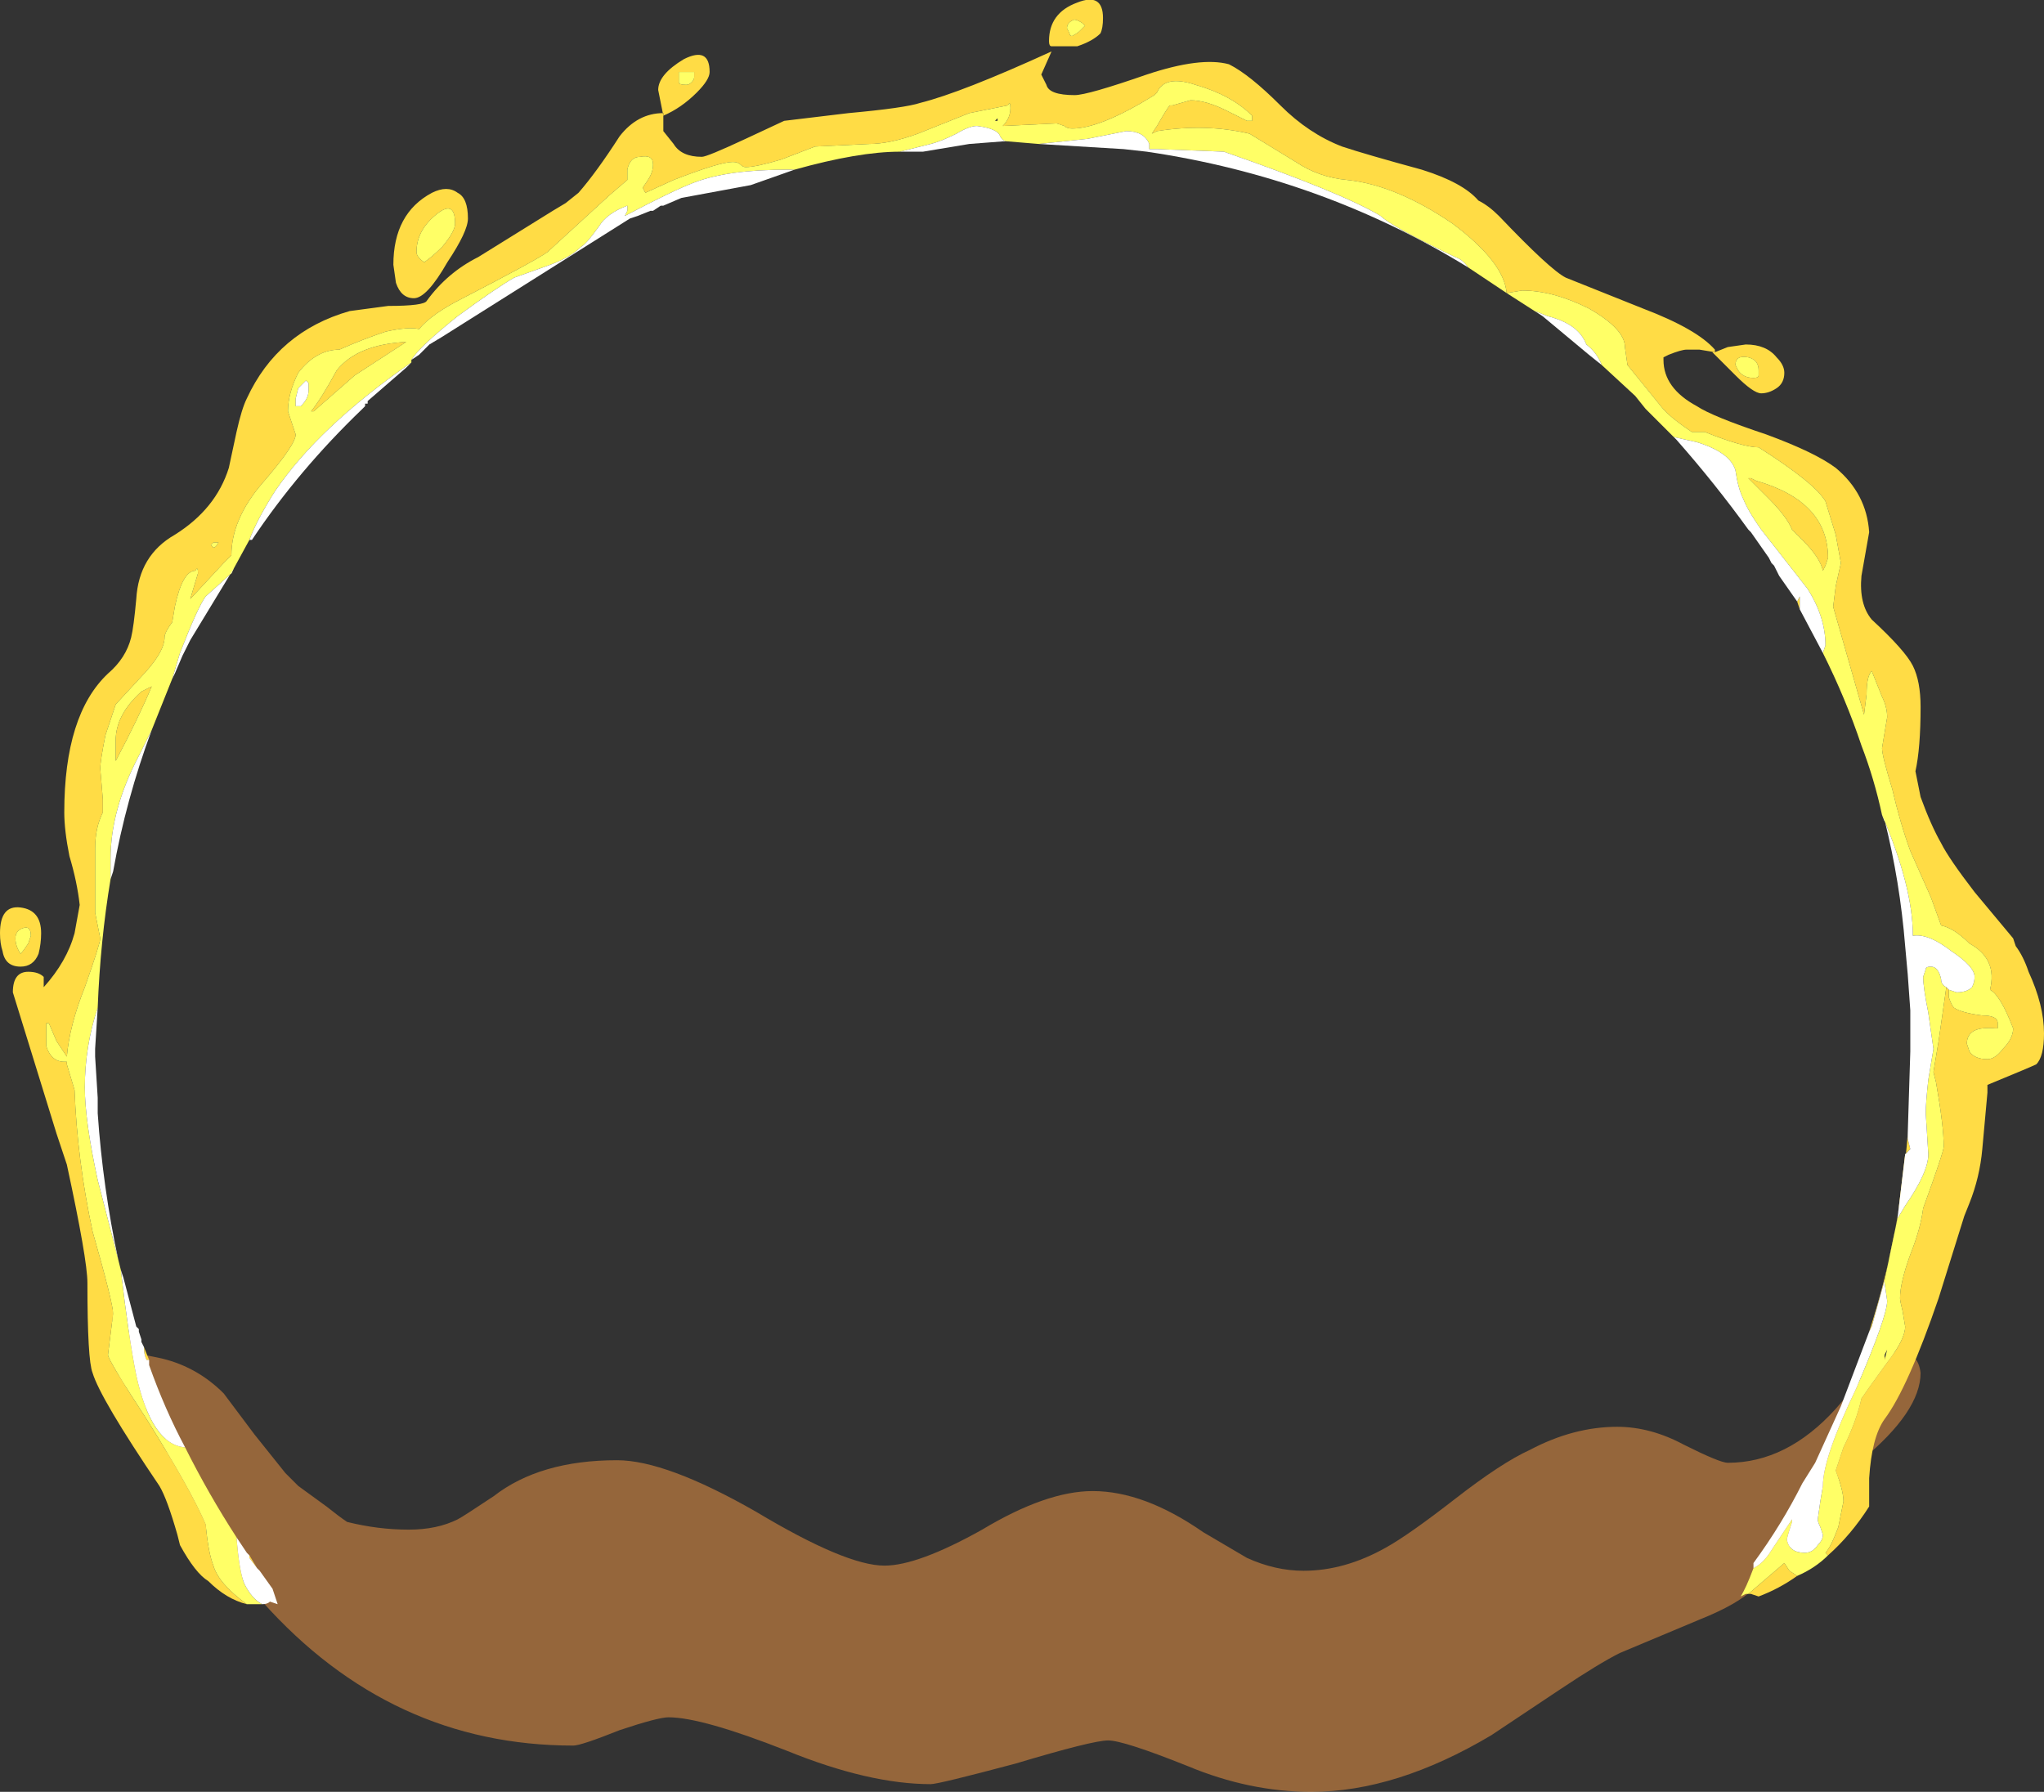 <?xml version="1.0" encoding="UTF-8" standalone="no"?>
<svg xmlns:ffdec="https://www.free-decompiler.com/flash" xmlns:xlink="http://www.w3.org/1999/xlink" ffdec:objectType="shape" height="34.85px" width="39.75px" xmlns="http://www.w3.org/2000/svg">
  <rect width="100%" height="100%" fill="#333333" stroke="none"/>
  <g transform="matrix(1.0, 0.0, 0.0, 1.0, 18.9, 29.7)">
    <path d="M10.85 -1.5 Q11.7 -1.95 12.55 -1.95 13.2 -1.95 13.85 -1.6 14.55 -1.25 14.7 -1.25 15.85 -1.25 16.8 -2.3 L17.45 -3.05 Q17.8 -3.4 18.05 -3.4 18.4 -3.4 18.45 -3.0 18.45 -2.25 17.3 -1.3 16.75 -0.85 16.25 -0.55 L16.25 -0.5 Q16.25 -0.15 15.9 0.4 15.6 0.8 15.2 1.2 14.9 1.5 14.15 1.8 L12.6 2.45 Q12.2 2.65 11.45 3.15 L10.1 4.05 Q8.25 5.15 6.6 5.15 5.4 5.15 4.2 4.65 2.95 4.15 2.65 4.15 2.35 4.15 0.85 4.6 -0.65 5.0 -0.8 5.0 -2.0 5.0 -3.6 4.35 -5.25 3.7 -5.9 3.7 -6.1 3.7 -6.85 3.95 -7.6 4.25 -7.75 4.25 -11.3 4.25 -13.8 1.45 -14.65 0.5 -15.25 -0.55 -15.7 -1.4 -15.7 -1.65 L-15.65 -1.8 -15.6 -1.85 -16.15 -2.4 Q-16.6 -2.85 -16.6 -3.0 -16.6 -3.25 -16.4 -3.3 L-16.75 -4.1 -16.75 -4.2 -16.7 -4.25 -16.1 -3.35 -15.85 -3.3 Q-15.1 -3.15 -14.55 -2.6 L-13.95 -1.8 -13.35 -1.05 -13.1 -0.8 -12.55 -0.4 Q-12.3 -0.2 -12.15 -0.1 -11.55 0.05 -10.95 0.05 -10.4 0.05 -10.0 -0.15 -9.9 -0.2 -9.3 -0.6 -8.4 -1.3 -6.9 -1.3 -5.95 -1.3 -4.2 -0.3 -2.45 0.75 -1.7 0.75 -1.05 0.75 0.2 0.05 1.45 -0.7 2.35 -0.7 3.35 -0.7 4.5 0.1 L5.35 0.6 Q5.9 0.85 6.45 0.85 7.25 0.85 8.05 0.4 8.5 0.15 9.4 -0.55 10.3 -1.25 10.85 -1.5" fill="#ff9d44" fill-opacity="0.478" fill-rule="evenodd" stroke="none"/>
    <path d="M2.2 -29.2 L2.15 -29.25 Q2.0 -29.35 1.95 -29.3 1.85 -29.25 1.85 -29.15 L1.9 -29.05 Q1.9 -29.0 1.95 -29.0 2.05 -29.05 2.1 -29.1 L2.2 -29.2 M1.55 -28.8 Q1.5 -28.8 1.5 -28.9 1.5 -29.45 2.05 -29.65 2.55 -29.85 2.55 -29.35 2.55 -29.15 2.5 -29.05 2.35 -28.9 2.05 -28.8 L1.55 -28.8 M19.0 -10.45 L19.0 -10.3 Q19.05 -10.15 19.1 -10.1 19.25 -10.0 19.65 -9.95 19.95 -9.95 19.95 -9.8 L19.95 -9.7 19.9 -9.7 Q19.35 -9.75 19.35 -9.4 L19.4 -9.25 Q19.5 -9.1 19.75 -9.1 19.9 -9.1 20.05 -9.3 20.25 -9.5 20.25 -9.7 20.0 -10.35 19.8 -10.45 19.95 -11.05 19.4 -11.35 19.1 -11.65 18.85 -11.7 L18.65 -12.25 18.25 -13.15 Q18.05 -13.7 17.9 -14.35 17.7 -15.0 17.7 -15.15 L17.8 -15.75 Q17.8 -15.95 17.7 -16.15 L17.5 -16.65 Q17.4 -16.55 17.4 -16.2 L17.35 -15.8 16.75 -17.9 16.8 -18.3 16.9 -18.75 16.8 -19.3 16.6 -19.95 Q16.4 -20.3 15.3 -21.0 15.0 -21.0 14.25 -21.3 L14.0 -21.3 Q13.55 -21.6 13.4 -21.8 L12.75 -22.6 12.7 -22.95 Q12.7 -23.3 12.0 -23.7 11.3 -24.05 10.7 -24.05 L10.4 -24.0 Q10.35 -24.6 9.35 -25.35 8.25 -26.1 7.3 -26.2 6.75 -26.25 6.3 -26.55 L5.4 -27.1 Q4.55 -27.3 3.6 -27.15 L3.5 -27.1 3.6 -27.25 Q3.8 -27.6 3.85 -27.65 L3.9 -27.65 4.25 -27.75 Q4.55 -27.75 4.95 -27.55 L5.35 -27.35 5.45 -27.35 5.45 -27.45 Q5.05 -27.85 4.35 -28.05 3.75 -28.25 3.6 -27.9 L3.55 -27.85 Q2.5 -27.2 1.95 -27.2 1.85 -27.2 1.8 -27.25 L1.65 -27.3 0.6 -27.25 Q0.75 -27.4 0.75 -27.6 0.75 -27.75 0.7 -27.65 L-0.05 -27.5 -1.05 -27.1 Q-1.6 -26.9 -2.0 -26.9 L-3.05 -26.85 -3.7 -26.6 Q-4.2 -26.45 -4.4 -26.45 -4.45 -26.45 -4.5 -26.5 -4.55 -26.55 -4.65 -26.55 -4.9 -26.55 -5.8 -26.2 L-6.35 -25.95 -6.4 -26.05 -6.3 -26.2 Q-6.2 -26.35 -6.2 -26.5 -6.2 -26.7 -6.45 -26.65 -6.65 -26.65 -6.7 -26.4 L-6.7 -26.2 -7.05 -25.9 -8.25 -24.8 Q-8.45 -24.65 -9.9 -23.9 -10.5 -23.6 -10.75 -23.3 -10.95 -23.35 -11.4 -23.25 -11.85 -23.1 -12.3 -22.9 -12.75 -22.9 -13.1 -22.45 -13.3 -22.05 -13.3 -21.7 L-13.15 -21.25 Q-13.15 -21.05 -13.8 -20.3 -14.4 -19.6 -14.4 -18.9 L-14.55 -18.75 -15.2 -18.05 -15.05 -18.55 Q-15.05 -18.7 -15.1 -18.6 -15.35 -18.6 -15.5 -17.9 L-15.55 -17.6 Q-15.7 -17.4 -15.7 -17.3 -15.7 -17.05 -16.05 -16.65 L-16.65 -16.0 -16.85 -15.4 Q-16.95 -14.9 -16.95 -14.75 L-16.9 -14.15 -16.9 -13.9 Q-17.05 -13.6 -17.05 -13.2 L-17.05 -11.95 -16.95 -11.45 Q-16.95 -11.35 -17.25 -10.5 -17.55 -9.75 -17.6 -9.15 -17.7 -9.3 -17.8 -9.45 L-17.95 -9.8 -18.0 -9.8 -18.0 -9.35 Q-17.9 -9.05 -17.65 -9.05 L-17.6 -9.05 -17.6 -9.0 -17.45 -8.5 Q-17.4 -7.15 -17.1 -5.75 -16.7 -4.35 -16.7 -4.15 L-16.8 -3.35 Q-16.8 -3.25 -16.05 -2.1 -15.2 -0.75 -14.9 -0.05 -14.85 0.5 -14.75 0.75 -14.65 1.1 -14.1 1.5 -14.5 1.4 -14.85 1.05 -15.1 0.9 -15.4 0.35 L-15.45 0.15 Q-15.65 -0.55 -15.8 -0.8 -16.95 -2.5 -17.1 -3.0 -17.2 -3.25 -17.2 -4.75 -17.2 -5.2 -17.6 -7.05 L-17.8 -7.65 -18.65 -10.4 Q-18.65 -10.8 -18.35 -10.8 -18.15 -10.8 -18.05 -10.7 L-18.05 -10.5 Q-17.6 -11.0 -17.45 -11.55 L-17.35 -12.1 Q-17.4 -12.55 -17.55 -13.05 -17.65 -13.55 -17.65 -13.9 -17.65 -15.8 -16.8 -16.6 -16.45 -16.9 -16.35 -17.3 -16.3 -17.5 -16.25 -18.05 -16.2 -18.9 -15.5 -19.3 -14.7 -19.8 -14.45 -20.6 L-14.3 -21.3 Q-14.2 -21.75 -14.1 -21.95 -13.5 -23.25 -12.1 -23.65 L-11.35 -23.75 Q-10.65 -23.75 -10.6 -23.85 -10.2 -24.4 -9.6 -24.7 L-8.15 -25.6 -7.9 -25.75 -7.65 -25.95 Q-7.3 -26.35 -6.85 -27.05 -6.5 -27.5 -6.0 -27.5 L-6.0 -27.15 -5.8 -26.9 Q-5.65 -26.65 -5.25 -26.65 -5.15 -26.65 -4.4 -27.0 L-3.65 -27.35 -2.4 -27.5 Q-1.3 -27.6 -1.0 -27.7 -0.2 -27.9 1.55 -28.7 L1.35 -28.25 1.45 -28.05 Q1.5 -27.85 2.0 -27.85 2.25 -27.85 3.4 -28.25 4.45 -28.6 5.0 -28.45 5.4 -28.25 6.0 -27.65 6.55 -27.1 7.2 -26.85 7.65 -26.7 8.75 -26.4 9.55 -26.15 9.85 -25.8 10.05 -25.7 10.25 -25.5 11.25 -24.45 11.55 -24.3 L13.05 -23.7 Q14.1 -23.3 14.45 -22.9 L14.45 -22.85 14.7 -22.95 15.05 -23.0 Q15.45 -23.0 15.65 -22.75 15.8 -22.6 15.8 -22.45 15.8 -22.25 15.65 -22.15 15.5 -22.05 15.35 -22.05 15.2 -22.05 14.85 -22.4 L14.4 -22.85 14.45 -22.85 14.15 -22.9 13.9 -22.9 Q13.8 -22.9 13.55 -22.8 L13.45 -22.75 13.45 -22.7 Q13.45 -22.15 14.1 -21.8 14.4 -21.6 15.45 -21.25 16.4 -20.9 16.8 -20.6 17.4 -20.1 17.45 -19.35 L17.3 -18.5 Q17.25 -17.95 17.5 -17.65 18.15 -17.05 18.3 -16.75 18.45 -16.45 18.45 -15.95 18.45 -15.15 18.35 -14.7 L18.45 -14.2 Q18.65 -13.65 18.85 -13.3 19.0 -13.0 19.5 -12.35 L20.25 -11.45 20.3 -11.3 Q20.45 -11.1 20.55 -10.8 20.85 -10.15 20.85 -9.6 20.85 -9.15 20.7 -9.0 20.6 -8.95 19.75 -8.6 L19.75 -8.45 19.65 -7.35 Q19.6 -6.8 19.4 -6.3 L19.3 -6.05 18.8 -4.45 Q18.2 -2.7 17.75 -2.1 17.5 -1.75 17.45 -0.95 L17.45 -0.4 Q17.1 0.15 16.65 0.55 L16.6 0.5 Q16.7 0.4 16.85 0.0 L16.95 -0.5 Q16.95 -0.7 16.8 -1.1 L16.95 -1.55 Q17.2 -2.05 17.3 -2.5 17.4 -2.65 17.8 -3.2 18.15 -3.65 18.15 -3.9 L18.1 -4.2 Q18.05 -4.4 18.05 -4.45 18.05 -4.75 18.25 -5.3 18.45 -5.8 18.5 -6.2 18.9 -7.3 18.9 -7.4 18.9 -7.8 18.75 -8.65 L18.7 -8.85 18.8 -9.45 18.95 -10.5 19.0 -10.45 M15.5 -20.0 L15.1 -20.4 15.15 -20.4 15.25 -20.35 Q16.65 -19.95 16.65 -18.85 L16.6 -18.7 16.55 -18.6 Q16.5 -18.85 16.15 -19.2 L15.95 -19.4 Q15.85 -19.65 15.5 -20.0 M15.3 -22.4 L15.3 -22.5 Q15.3 -22.7 15.1 -22.75 14.85 -22.8 14.85 -22.6 L14.9 -22.5 Q15.0 -22.35 15.2 -22.35 15.3 -22.35 15.3 -22.4 M16.05 -18.0 L16.1 -18.1 16.1 -17.85 16.05 -18.0 M18.2 -7.65 L18.2 -7.55 18.25 -7.35 18.15 -7.25 18.0 -6.0 17.75 -4.8 17.5 -3.9 17.45 -3.8 Q18.05 -5.65 18.2 -7.65 M15.05 1.3 L15.1 1.3 15.8 0.7 15.9 0.85 16.05 0.95 Q15.7 1.2 15.3 1.35 L15.15 1.3 15.05 1.3 M-5.1 -28.3 Q-5.1 -28.15 -5.35 -27.9 -5.65 -27.6 -6.0 -27.45 L-6.1 -27.95 Q-6.1 -28.25 -5.6 -28.55 -5.1 -28.8 -5.1 -28.3 M-5.4 -28.3 L-5.7 -28.3 -5.7 -28.1 Q-5.7 -28.05 -5.55 -28.05 -5.5 -28.05 -5.45 -28.1 -5.4 -28.15 -5.4 -28.2 L-5.4 -28.3 M-9.8 -25.45 Q-9.8 -25.2 -10.2 -24.6 -10.6 -23.9 -10.85 -23.9 -11.1 -23.9 -11.2 -24.2 L-11.25 -24.55 Q-11.25 -25.55 -10.5 -25.95 -10.2 -26.1 -10.0 -25.95 -9.8 -25.85 -9.8 -25.45 M-11.0 -23.05 L-12.0 -22.4 -12.8 -21.7 -12.85 -21.7 Q-12.65 -21.95 -12.35 -22.5 -11.95 -23.0 -11.0 -23.05 M-10.05 -25.35 Q-10.05 -25.85 -10.45 -25.5 -10.8 -25.2 -10.8 -24.8 -10.8 -24.7 -10.65 -24.6 -10.5 -24.7 -10.3 -24.9 -10.05 -25.2 -10.05 -25.35 M-16.1 -3.5 L-16.0 -3.25 -16.0 -3.15 -16.0 -3.25 -16.05 -3.25 Q-16.1 -3.35 -16.1 -3.5 M-14.05 0.55 L-13.9 0.8 -14.05 0.6 -14.05 0.55 M-16.15 -16.25 L-15.95 -16.35 Q-16.2 -15.75 -16.65 -14.9 L-16.65 -15.3 Q-16.65 -15.8 -16.15 -16.25 L-16.15 -16.25 M-14.75 -19.05 Q-14.7 -19.05 -14.65 -19.15 L-14.75 -19.15 -14.8 -19.1 -14.75 -19.05 M-18.9 -11.55 Q-18.9 -12.1 -18.5 -12.05 -18.1 -12.0 -18.1 -11.55 -18.1 -11.35 -18.15 -11.15 -18.25 -10.9 -18.5 -10.9 -18.8 -10.9 -18.85 -11.2 -18.9 -11.35 -18.9 -11.55 M-18.3 -11.5 Q-18.3 -11.7 -18.45 -11.65 -18.6 -11.6 -18.6 -11.45 -18.6 -11.3 -18.5 -11.15 -18.45 -11.2 -18.35 -11.35 L-18.3 -11.5" fill="#ffdc45" fill-rule="evenodd" stroke="none"/>
    <path d="M2.2 -29.2 L2.1 -29.1 Q2.05 -29.05 1.95 -29.0 1.9 -29.0 1.9 -29.05 L1.85 -29.15 Q1.85 -29.25 1.95 -29.3 2.0 -29.35 2.15 -29.25 L2.2 -29.2 M10.4 -24.0 L10.7 -24.05 Q11.3 -24.05 12.0 -23.7 12.7 -23.3 12.7 -22.95 L12.75 -22.6 13.4 -21.8 Q13.55 -21.6 14.0 -21.3 L14.25 -21.3 Q15.0 -21.0 15.3 -21.0 16.4 -20.3 16.6 -19.95 L16.8 -19.3 16.9 -18.75 16.8 -18.3 16.75 -17.9 17.35 -15.8 17.4 -16.2 Q17.4 -16.55 17.5 -16.65 L17.7 -16.15 Q17.8 -15.95 17.8 -15.75 L17.7 -15.15 Q17.7 -15.0 17.9 -14.35 18.05 -13.7 18.25 -13.15 L18.65 -12.25 18.85 -11.7 Q19.1 -11.65 19.4 -11.35 19.95 -11.05 19.8 -10.45 20.0 -10.35 20.25 -9.7 20.25 -9.5 20.05 -9.3 19.9 -9.1 19.75 -9.1 19.5 -9.1 19.4 -9.25 L19.35 -9.4 Q19.35 -9.75 19.9 -9.7 L19.95 -9.7 19.95 -9.8 Q19.95 -9.95 19.65 -9.95 19.25 -10.0 19.1 -10.1 19.05 -10.15 19.0 -10.3 L19.0 -10.45 19.15 -10.4 Q19.35 -10.4 19.45 -10.5 19.5 -10.6 19.5 -10.7 19.5 -10.9 19.05 -11.2 18.6 -11.55 18.3 -11.5 18.3 -12.45 17.7 -13.85 17.55 -14.55 17.3 -15.2 17.0 -16.1 16.55 -17.0 L16.6 -17.15 Q16.6 -17.7 16.25 -18.25 L15.35 -19.4 Q15.1 -19.75 15.0 -20.0 14.9 -20.2 14.85 -20.55 14.75 -20.9 14.1 -21.1 L13.65 -21.2 13.1 -21.75 12.9 -22.0 12.25 -22.6 Q12.15 -22.85 11.95 -23.0 11.8 -23.4 11.2 -23.55 L10.95 -23.65 11.1 -23.55 10.4 -24.0 9.65 -24.5 Q9.55 -24.65 9.4 -24.7 8.15 -25.3 7.95 -25.5 7.2 -25.95 4.9 -26.75 L3.6 -26.8 3.45 -26.8 3.45 -26.9 Q3.35 -27.15 3.0 -27.15 L2.25 -27.0 1.3 -26.9 0.7 -26.95 Q0.6 -26.95 0.55 -27.05 0.5 -27.2 0.1 -27.25 -0.05 -27.25 -0.3 -27.1 -0.6 -26.95 -0.8 -26.9 L-1.4 -26.75 Q-2.2 -26.75 -3.45 -26.4 L-3.6 -26.4 Q-4.75 -26.4 -5.4 -26.15 -5.8 -26.0 -6.75 -25.5 L-6.7 -25.6 Q-6.7 -25.65 -6.7 -25.7 -7.1 -25.55 -7.25 -25.3 -7.5 -24.95 -7.6 -24.9 -7.8 -24.7 -8.2 -24.55 L-8.9 -24.3 Q-9.25 -24.1 -10.0 -23.55 -10.75 -22.95 -10.9 -22.7 L-10.9 -22.65 Q-12.7 -21.4 -13.55 -20.15 -13.9 -19.6 -14.05 -19.2 L-14.35 -18.65 -14.4 -18.55 -14.9 -18.1 Q-15.05 -17.9 -15.4 -17.0 L-15.55 -16.5 -15.95 -15.5 -16.2 -15.0 Q-16.75 -13.95 -16.75 -13.0 L-16.75 -12.6 Q-16.95 -11.4 -17.0 -10.1 -17.25 -9.35 -17.25 -8.55 -17.25 -7.9 -17.0 -6.75 L-16.6 -5.2 -16.55 -5.0 Q-16.4 -3.7 -16.25 -2.95 -15.95 -1.6 -15.3 -1.55 -14.85 -0.65 -14.3 0.2 -14.25 0.85 -14.15 1.1 -14.0 1.4 -13.8 1.5 L-14.1 1.5 Q-14.65 1.1 -14.75 0.75 -14.85 0.5 -14.9 -0.05 -15.2 -0.75 -16.05 -2.1 -16.8 -3.25 -16.8 -3.35 L-16.7 -4.15 Q-16.7 -4.35 -17.1 -5.75 -17.4 -7.15 -17.45 -8.5 L-17.6 -9.0 -17.6 -9.05 -17.65 -9.05 Q-17.9 -9.05 -18.0 -9.35 L-18.0 -9.8 -17.95 -9.8 -17.8 -9.45 Q-17.7 -9.3 -17.6 -9.15 -17.55 -9.75 -17.25 -10.5 -16.95 -11.35 -16.95 -11.45 L-17.05 -11.95 -17.05 -13.2 Q-17.05 -13.6 -16.9 -13.9 L-16.9 -14.15 -16.95 -14.75 Q-16.95 -14.9 -16.85 -15.4 L-16.65 -16.0 -16.05 -16.65 Q-15.7 -17.05 -15.7 -17.3 -15.7 -17.4 -15.55 -17.6 L-15.5 -17.9 Q-15.35 -18.6 -15.1 -18.6 -15.05 -18.7 -15.05 -18.55 L-15.2 -18.05 -14.55 -18.75 -14.4 -18.9 Q-14.4 -19.6 -13.8 -20.3 -13.15 -21.05 -13.15 -21.25 L-13.3 -21.7 Q-13.3 -22.05 -13.1 -22.45 -12.75 -22.9 -12.3 -22.9 -11.85 -23.1 -11.4 -23.25 -10.95 -23.35 -10.75 -23.3 -10.5 -23.6 -9.9 -23.9 -8.45 -24.65 -8.25 -24.8 L-7.05 -25.9 -6.7 -26.2 -6.7 -26.4 Q-6.65 -26.65 -6.45 -26.65 -6.2 -26.7 -6.2 -26.5 -6.2 -26.35 -6.3 -26.2 L-6.4 -26.05 -6.35 -25.95 -5.8 -26.2 Q-4.9 -26.55 -4.65 -26.55 -4.55 -26.55 -4.5 -26.5 -4.45 -26.45 -4.4 -26.45 -4.2 -26.45 -3.7 -26.6 L-3.05 -26.85 -2.0 -26.9 Q-1.6 -26.9 -1.05 -27.1 L-0.05 -27.5 0.7 -27.65 Q0.75 -27.75 0.75 -27.6 0.75 -27.4 0.6 -27.25 L1.65 -27.3 1.8 -27.25 Q1.85 -27.2 1.95 -27.2 2.5 -27.2 3.55 -27.85 L3.6 -27.9 Q3.75 -28.25 4.35 -28.05 5.05 -27.85 5.45 -27.45 L5.45 -27.35 5.35 -27.35 4.95 -27.55 Q4.55 -27.75 4.25 -27.75 L3.9 -27.65 3.85 -27.65 Q3.8 -27.6 3.6 -27.25 L3.5 -27.1 3.6 -27.15 Q4.55 -27.3 5.4 -27.1 L6.3 -26.55 Q6.75 -26.25 7.3 -26.2 8.25 -26.1 9.35 -25.35 10.35 -24.6 10.4 -24.0 M18.95 -10.5 L18.8 -9.45 18.7 -8.85 18.75 -8.65 Q18.9 -7.8 18.9 -7.4 18.9 -7.3 18.5 -6.2 18.45 -5.8 18.25 -5.3 18.05 -4.75 18.05 -4.45 18.05 -4.4 18.1 -4.2 L18.15 -3.9 Q18.15 -3.65 17.8 -3.2 17.4 -2.65 17.3 -2.5 17.2 -2.05 16.95 -1.55 L16.8 -1.1 Q16.95 -0.7 16.95 -0.5 L16.85 0.0 Q16.7 0.4 16.6 0.5 L16.65 0.55 Q16.4 0.8 16.05 0.95 L15.9 0.85 15.8 0.7 15.1 1.3 15.05 1.3 14.95 1.35 Q15.05 1.2 15.2 0.8 15.4 0.7 15.55 0.45 L15.95 -0.15 15.95 -0.1 Q15.85 0.2 15.85 0.25 15.9 0.5 16.2 0.5 16.35 0.5 16.45 0.35 16.55 0.25 16.55 0.15 L16.5 0.0 Q16.45 -0.1 16.45 -0.15 L16.5 -0.5 16.55 -0.8 Q16.55 -1.35 17.2 -2.7 17.8 -4.1 17.8 -4.4 L17.75 -4.75 17.75 -4.8 18.0 -6.0 18.15 -6.25 Q18.6 -6.9 18.6 -7.25 L18.55 -8.05 Q18.55 -8.25 18.6 -8.7 L18.7 -9.3 18.6 -10.0 Q18.5 -10.5 18.5 -10.7 L18.55 -10.85 Q18.55 -10.9 18.65 -10.9 18.8 -10.9 18.85 -10.65 18.85 -10.55 18.95 -10.5 M15.3 -22.4 Q15.3 -22.35 15.2 -22.35 15.0 -22.35 14.9 -22.5 L14.85 -22.6 Q14.85 -22.8 15.1 -22.75 15.3 -22.7 15.3 -22.5 L15.3 -22.4 M15.5 -20.0 Q15.85 -19.65 15.95 -19.4 L16.15 -19.2 Q16.5 -18.85 16.55 -18.6 L16.6 -18.7 16.65 -18.85 Q16.65 -19.95 15.25 -20.35 L15.15 -20.4 15.1 -20.4 15.5 -20.0 M0.45 -27.35 L0.5 -27.35 0.5 -27.4 0.45 -27.35 M17.75 -3.35 L17.8 -3.45 17.75 -3.25 17.75 -3.35 M-5.4 -28.3 L-5.4 -28.2 Q-5.4 -28.15 -5.45 -28.1 -5.5 -28.05 -5.55 -28.05 -5.7 -28.05 -5.7 -28.1 L-5.7 -28.3 -5.4 -28.3 M-10.05 -25.35 Q-10.05 -25.2 -10.3 -24.9 -10.5 -24.7 -10.65 -24.6 -10.8 -24.7 -10.8 -24.8 -10.8 -25.2 -10.45 -25.5 -10.05 -25.85 -10.05 -25.35 M-11.0 -23.05 Q-11.95 -23.0 -12.35 -22.5 -12.65 -21.95 -12.85 -21.7 L-12.8 -21.7 -12.0 -22.4 -11.0 -23.05 M-13.15 -21.8 L-13.05 -21.8 Q-12.9 -21.95 -12.9 -22.1 -12.9 -22.2 -12.9 -22.25 L-12.95 -22.3 -13.1 -22.15 -13.15 -21.95 -13.15 -21.8 M-14.75 -19.05 L-14.8 -19.1 -14.75 -19.15 -14.65 -19.15 Q-14.7 -19.05 -14.75 -19.05 M-16.15 -16.25 L-16.15 -16.25 Q-16.65 -15.8 -16.65 -15.3 L-16.65 -14.9 Q-16.2 -15.75 -15.95 -16.35 L-16.15 -16.25 M-18.3 -11.5 L-18.35 -11.35 Q-18.45 -11.2 -18.5 -11.15 -18.6 -11.3 -18.6 -11.45 -18.6 -11.6 -18.45 -11.65 -18.3 -11.7 -18.3 -11.5" fill="#ffff66" fill-rule="evenodd" stroke="none"/>
    <path d="M11.1 -23.55 L10.95 -23.65 11.2 -23.55 Q11.8 -23.4 11.95 -23.0 12.15 -22.85 12.25 -22.6 L12.0 -22.8 11.1 -23.55 M13.65 -21.2 L14.1 -21.1 Q14.75 -20.9 14.85 -20.55 14.9 -20.2 15.0 -20.0 15.1 -19.75 15.35 -19.4 L16.25 -18.25 Q16.6 -17.7 16.6 -17.15 L16.55 -17.0 16.1 -17.85 16.1 -18.1 16.05 -18.0 15.7 -18.5 15.6 -18.7 15.55 -18.75 15.5 -18.85 15.15 -19.35 15.1 -19.4 Q14.45 -20.3 13.7 -21.15 L13.65 -21.2 M17.7 -13.85 Q18.3 -12.45 18.3 -11.5 18.6 -11.55 19.05 -11.2 19.5 -10.9 19.5 -10.7 19.5 -10.6 19.45 -10.5 19.35 -10.4 19.15 -10.4 L19.0 -10.45 18.95 -10.5 Q18.85 -10.55 18.85 -10.65 18.8 -10.9 18.65 -10.9 18.55 -10.9 18.55 -10.85 L18.5 -10.7 Q18.5 -10.5 18.6 -10.0 L18.7 -9.3 18.6 -8.7 Q18.55 -8.25 18.55 -8.05 L18.6 -7.25 Q18.6 -6.9 18.15 -6.25 L18.0 -6.0 18.15 -7.25 18.25 -7.35 18.2 -7.55 18.2 -7.65 18.25 -9.25 18.25 -10.05 18.2 -10.75 18.15 -11.3 Q18.05 -12.55 17.75 -13.75 L17.7 -13.85 M1.3 -26.9 L2.25 -27.0 3.0 -27.15 Q3.35 -27.15 3.45 -26.9 L3.45 -26.8 3.6 -26.8 4.9 -26.75 Q7.2 -25.95 7.95 -25.5 8.15 -25.3 9.4 -24.7 9.55 -24.65 9.65 -24.5 6.8 -26.25 3.4 -26.75 L2.95 -26.8 1.3 -26.9 M-1.4 -26.75 L-0.8 -26.9 Q-0.6 -26.95 -0.3 -27.1 -0.05 -27.25 0.1 -27.25 0.5 -27.2 0.55 -27.05 0.6 -26.95 0.7 -26.95 L0.6 -26.95 -0.05 -26.9 -0.95 -26.75 -1.4 -26.75 M17.75 -4.8 L17.75 -4.75 17.8 -4.4 Q17.8 -4.1 17.2 -2.7 16.55 -1.35 16.55 -0.8 L16.5 -0.5 16.45 -0.15 Q16.45 -0.1 16.5 0.0 L16.55 0.15 Q16.55 0.25 16.45 0.35 16.35 0.5 16.2 0.5 15.9 0.5 15.85 0.25 15.85 0.2 15.95 -0.1 L15.95 -0.15 15.55 0.45 Q15.4 0.7 15.2 0.8 L15.2 0.7 Q15.75 -0.05 16.15 -0.85 L16.4 -1.25 16.9 -2.35 17.45 -3.8 17.5 -3.9 17.75 -4.8 M-10.9 -22.7 Q-10.75 -22.95 -10.0 -23.55 -9.25 -24.1 -8.9 -24.3 L-8.2 -24.55 Q-7.8 -24.7 -7.6 -24.9 -7.5 -24.95 -7.25 -25.3 -7.1 -25.55 -6.7 -25.7 -6.7 -25.65 -6.7 -25.6 L-6.75 -25.5 Q-5.8 -26.0 -5.4 -26.15 -4.75 -26.4 -3.6 -26.4 L-3.45 -26.4 -4.3 -26.1 -5.65 -25.85 -6.0 -25.7 -6.05 -25.7 -6.2 -25.6 -6.25 -25.6 -6.5 -25.5 -6.65 -25.45 -10.3 -23.15 -10.55 -23.0 -10.75 -22.8 -10.9 -22.7 M-10.9 -22.65 L-11.0 -22.55 -11.75 -21.9 -11.75 -21.85 -11.8 -21.85 -11.8 -21.8 -11.85 -21.75 Q-13.1 -20.55 -14.0 -19.2 L-14.05 -19.2 Q-13.9 -19.6 -13.55 -20.15 -12.7 -21.4 -10.9 -22.65 M-14.35 -18.65 L-15.2 -17.25 -15.35 -16.95 -15.5 -16.6 -15.55 -16.5 -15.4 -17.0 Q-15.05 -17.9 -14.9 -18.1 L-14.4 -18.55 -14.35 -18.65 M-15.95 -15.5 Q-16.45 -14.15 -16.7 -12.75 L-16.75 -12.6 -16.75 -13.0 Q-16.75 -13.95 -16.2 -15.0 L-15.95 -15.5 M-17.0 -10.1 L-17.05 -9.3 -17.05 -9.15 -17.0 -8.35 -17.0 -8.05 Q-16.9 -6.6 -16.6 -5.2 L-17.0 -6.75 Q-17.25 -7.9 -17.25 -8.55 -17.25 -9.35 -17.0 -10.1 M-16.55 -5.0 L-16.5 -4.85 -16.25 -3.9 -16.2 -3.85 -16.2 -3.8 -16.15 -3.65 -16.15 -3.6 -16.1 -3.5 Q-16.1 -3.35 -16.05 -3.25 L-16.0 -3.25 -16.0 -3.15 Q-15.7 -2.3 -15.3 -1.55 -15.95 -1.6 -16.25 -2.95 -16.4 -3.7 -16.55 -5.0 M-14.3 0.2 L-14.1 0.5 -14.05 0.55 -14.05 0.6 -13.9 0.8 -13.85 0.85 -13.6 1.2 -13.5 1.5 -13.65 1.45 Q-13.7 1.5 -13.8 1.5 -14.0 1.4 -14.15 1.1 -14.25 0.85 -14.3 0.2 M-13.15 -21.8 L-13.15 -21.95 -13.1 -22.15 -12.95 -22.3 -12.9 -22.25 Q-12.9 -22.2 -12.9 -22.1 -12.9 -21.95 -13.05 -21.8 L-13.15 -21.8" fill="#ffffff" fill-rule="evenodd" stroke="none"/>
  </g>
</svg>
